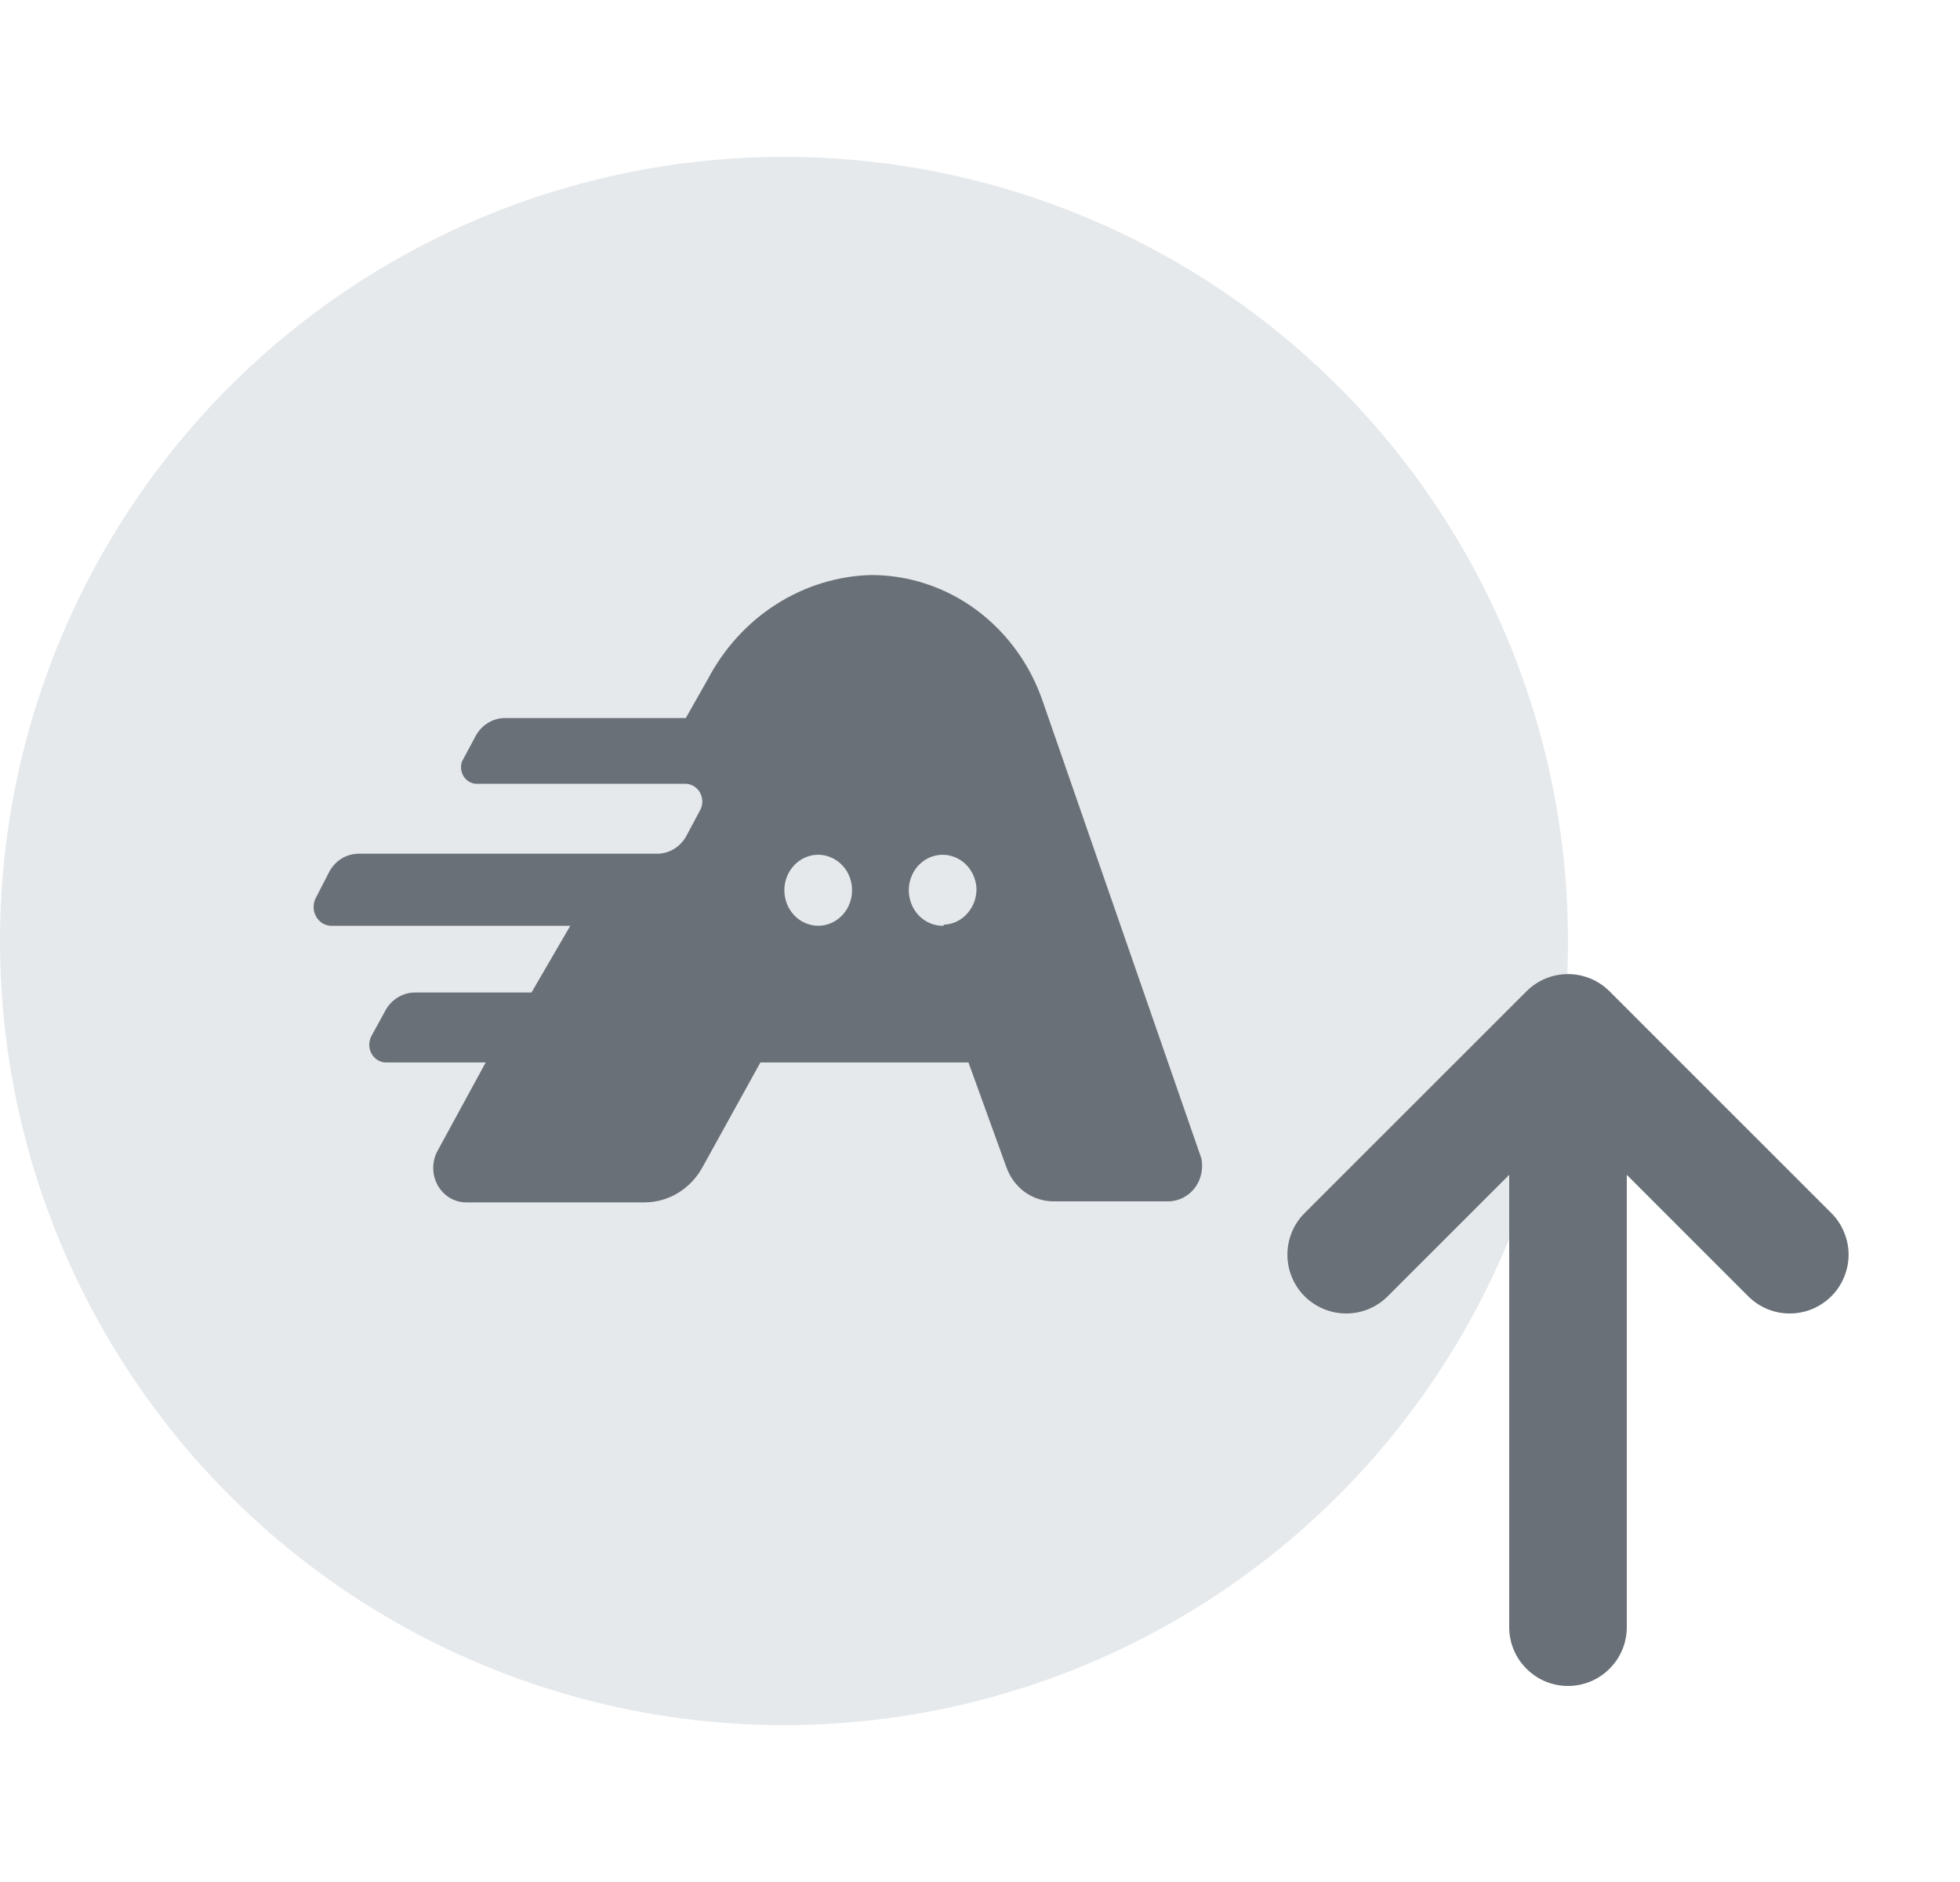 <svg width="25" height="24" viewBox="0 0 25 24" fill="none" xmlns="http://www.w3.org/2000/svg">
<circle cx="10" cy="12" r="10" fill="#E6E9EC"/>
<path d="M15.324 14.774L13.305 8.957C13.145 8.481 12.847 8.069 12.454 7.778C12.06 7.487 11.59 7.332 11.109 7.333C10.681 7.345 10.264 7.474 9.898 7.708C9.533 7.941 9.233 8.271 9.027 8.664L8.747 9.157H6.436C6.362 9.158 6.288 9.179 6.224 9.219C6.159 9.258 6.106 9.315 6.068 9.383L5.89 9.716C5.881 9.746 5.878 9.779 5.882 9.811C5.886 9.843 5.897 9.874 5.914 9.901C5.931 9.928 5.954 9.95 5.981 9.967C6.007 9.983 6.037 9.993 6.068 9.995H8.747C8.785 9.996 8.822 10.008 8.855 10.029C8.887 10.05 8.914 10.079 8.932 10.114C8.95 10.149 8.959 10.189 8.958 10.229C8.956 10.269 8.945 10.307 8.925 10.341L8.747 10.674C8.708 10.739 8.654 10.793 8.589 10.831C8.525 10.868 8.453 10.887 8.379 10.887H4.57C4.495 10.888 4.422 10.909 4.357 10.949C4.293 10.989 4.239 11.045 4.202 11.113L4.024 11.459C4.007 11.495 3.999 11.534 4 11.574C4.001 11.613 4.012 11.652 4.031 11.686C4.049 11.72 4.076 11.749 4.108 11.77C4.14 11.791 4.177 11.803 4.214 11.806H7.274L6.779 12.657H5.294C5.22 12.657 5.148 12.676 5.083 12.714C5.019 12.751 4.964 12.805 4.925 12.87L4.735 13.216C4.718 13.251 4.709 13.29 4.71 13.329C4.711 13.368 4.721 13.406 4.74 13.439C4.76 13.473 4.787 13.501 4.819 13.52C4.852 13.539 4.888 13.549 4.925 13.549H6.195L5.586 14.667C5.547 14.735 5.526 14.812 5.526 14.89C5.525 14.969 5.545 15.046 5.582 15.114C5.62 15.182 5.674 15.238 5.74 15.277C5.805 15.315 5.879 15.335 5.954 15.333H8.227C8.377 15.332 8.524 15.29 8.653 15.21C8.782 15.131 8.889 15.017 8.963 14.88L9.699 13.549H12.353L12.835 14.88C12.88 15.009 12.961 15.12 13.068 15.199C13.175 15.277 13.302 15.319 13.432 15.32H14.918C14.981 15.317 15.042 15.3 15.098 15.27C15.154 15.24 15.203 15.198 15.242 15.146C15.281 15.094 15.308 15.034 15.322 14.969C15.336 14.905 15.337 14.838 15.324 14.774ZM10.436 11.806C10.352 11.805 10.269 11.779 10.199 11.731C10.129 11.682 10.073 11.613 10.04 11.532C10.007 11.451 9.997 11.361 10.011 11.274C10.026 11.187 10.065 11.106 10.123 11.042C10.181 10.978 10.255 10.933 10.337 10.912C10.419 10.892 10.505 10.897 10.584 10.928C10.663 10.958 10.732 11.012 10.783 11.082C10.833 11.153 10.863 11.238 10.867 11.326C10.871 11.388 10.862 11.45 10.842 11.508C10.822 11.566 10.791 11.619 10.75 11.664C10.71 11.709 10.661 11.744 10.607 11.769C10.553 11.793 10.495 11.806 10.436 11.806ZM12.036 11.806C11.951 11.808 11.867 11.784 11.795 11.737C11.723 11.69 11.666 11.622 11.631 11.541C11.596 11.46 11.584 11.37 11.597 11.282C11.611 11.195 11.648 11.113 11.705 11.047C11.763 10.982 11.837 10.935 11.919 10.914C12.002 10.892 12.088 10.897 12.168 10.927C12.248 10.956 12.318 11.01 12.369 11.081C12.42 11.152 12.45 11.238 12.455 11.326C12.456 11.386 12.447 11.445 12.427 11.501C12.406 11.556 12.376 11.607 12.337 11.65C12.298 11.694 12.252 11.728 12.2 11.753C12.148 11.777 12.092 11.79 12.036 11.792V11.806Z" fill="#697077"/>
<g clip-path="url(#clip0_17227_104298)">
<path d="M20.53 12.642C20.389 12.501 20.199 12.422 20 12.422C19.801 12.422 19.61 12.501 19.47 12.642L16.64 15.47C16.5 15.61 16.421 15.801 16.421 16C16.421 16.199 16.5 16.39 16.64 16.53C16.781 16.671 16.972 16.75 17.171 16.75C17.37 16.75 17.561 16.671 17.701 16.53L19.25 14.982V20.75C19.25 20.949 19.329 21.14 19.47 21.28C19.61 21.421 19.801 21.5 20 21.5C20.199 21.5 20.39 21.421 20.53 21.28C20.671 21.14 20.75 20.949 20.75 20.75V14.982L22.298 16.53C22.368 16.6 22.45 16.655 22.541 16.693C22.632 16.731 22.73 16.75 22.828 16.75C22.927 16.75 23.024 16.731 23.116 16.693C23.206 16.655 23.289 16.6 23.359 16.53C23.429 16.461 23.484 16.378 23.521 16.287C23.559 16.196 23.579 16.099 23.579 16C23.579 15.901 23.559 15.804 23.521 15.713C23.484 15.622 23.429 15.539 23.359 15.47L20.53 12.642Z" fill="#697077"/>
</g>
<defs>
<clipPath id="clip0_17227_104298">
<rect width="12" height="12" fill="white" transform="translate(13 11)"/>
</clipPath>
</defs>
</svg>
